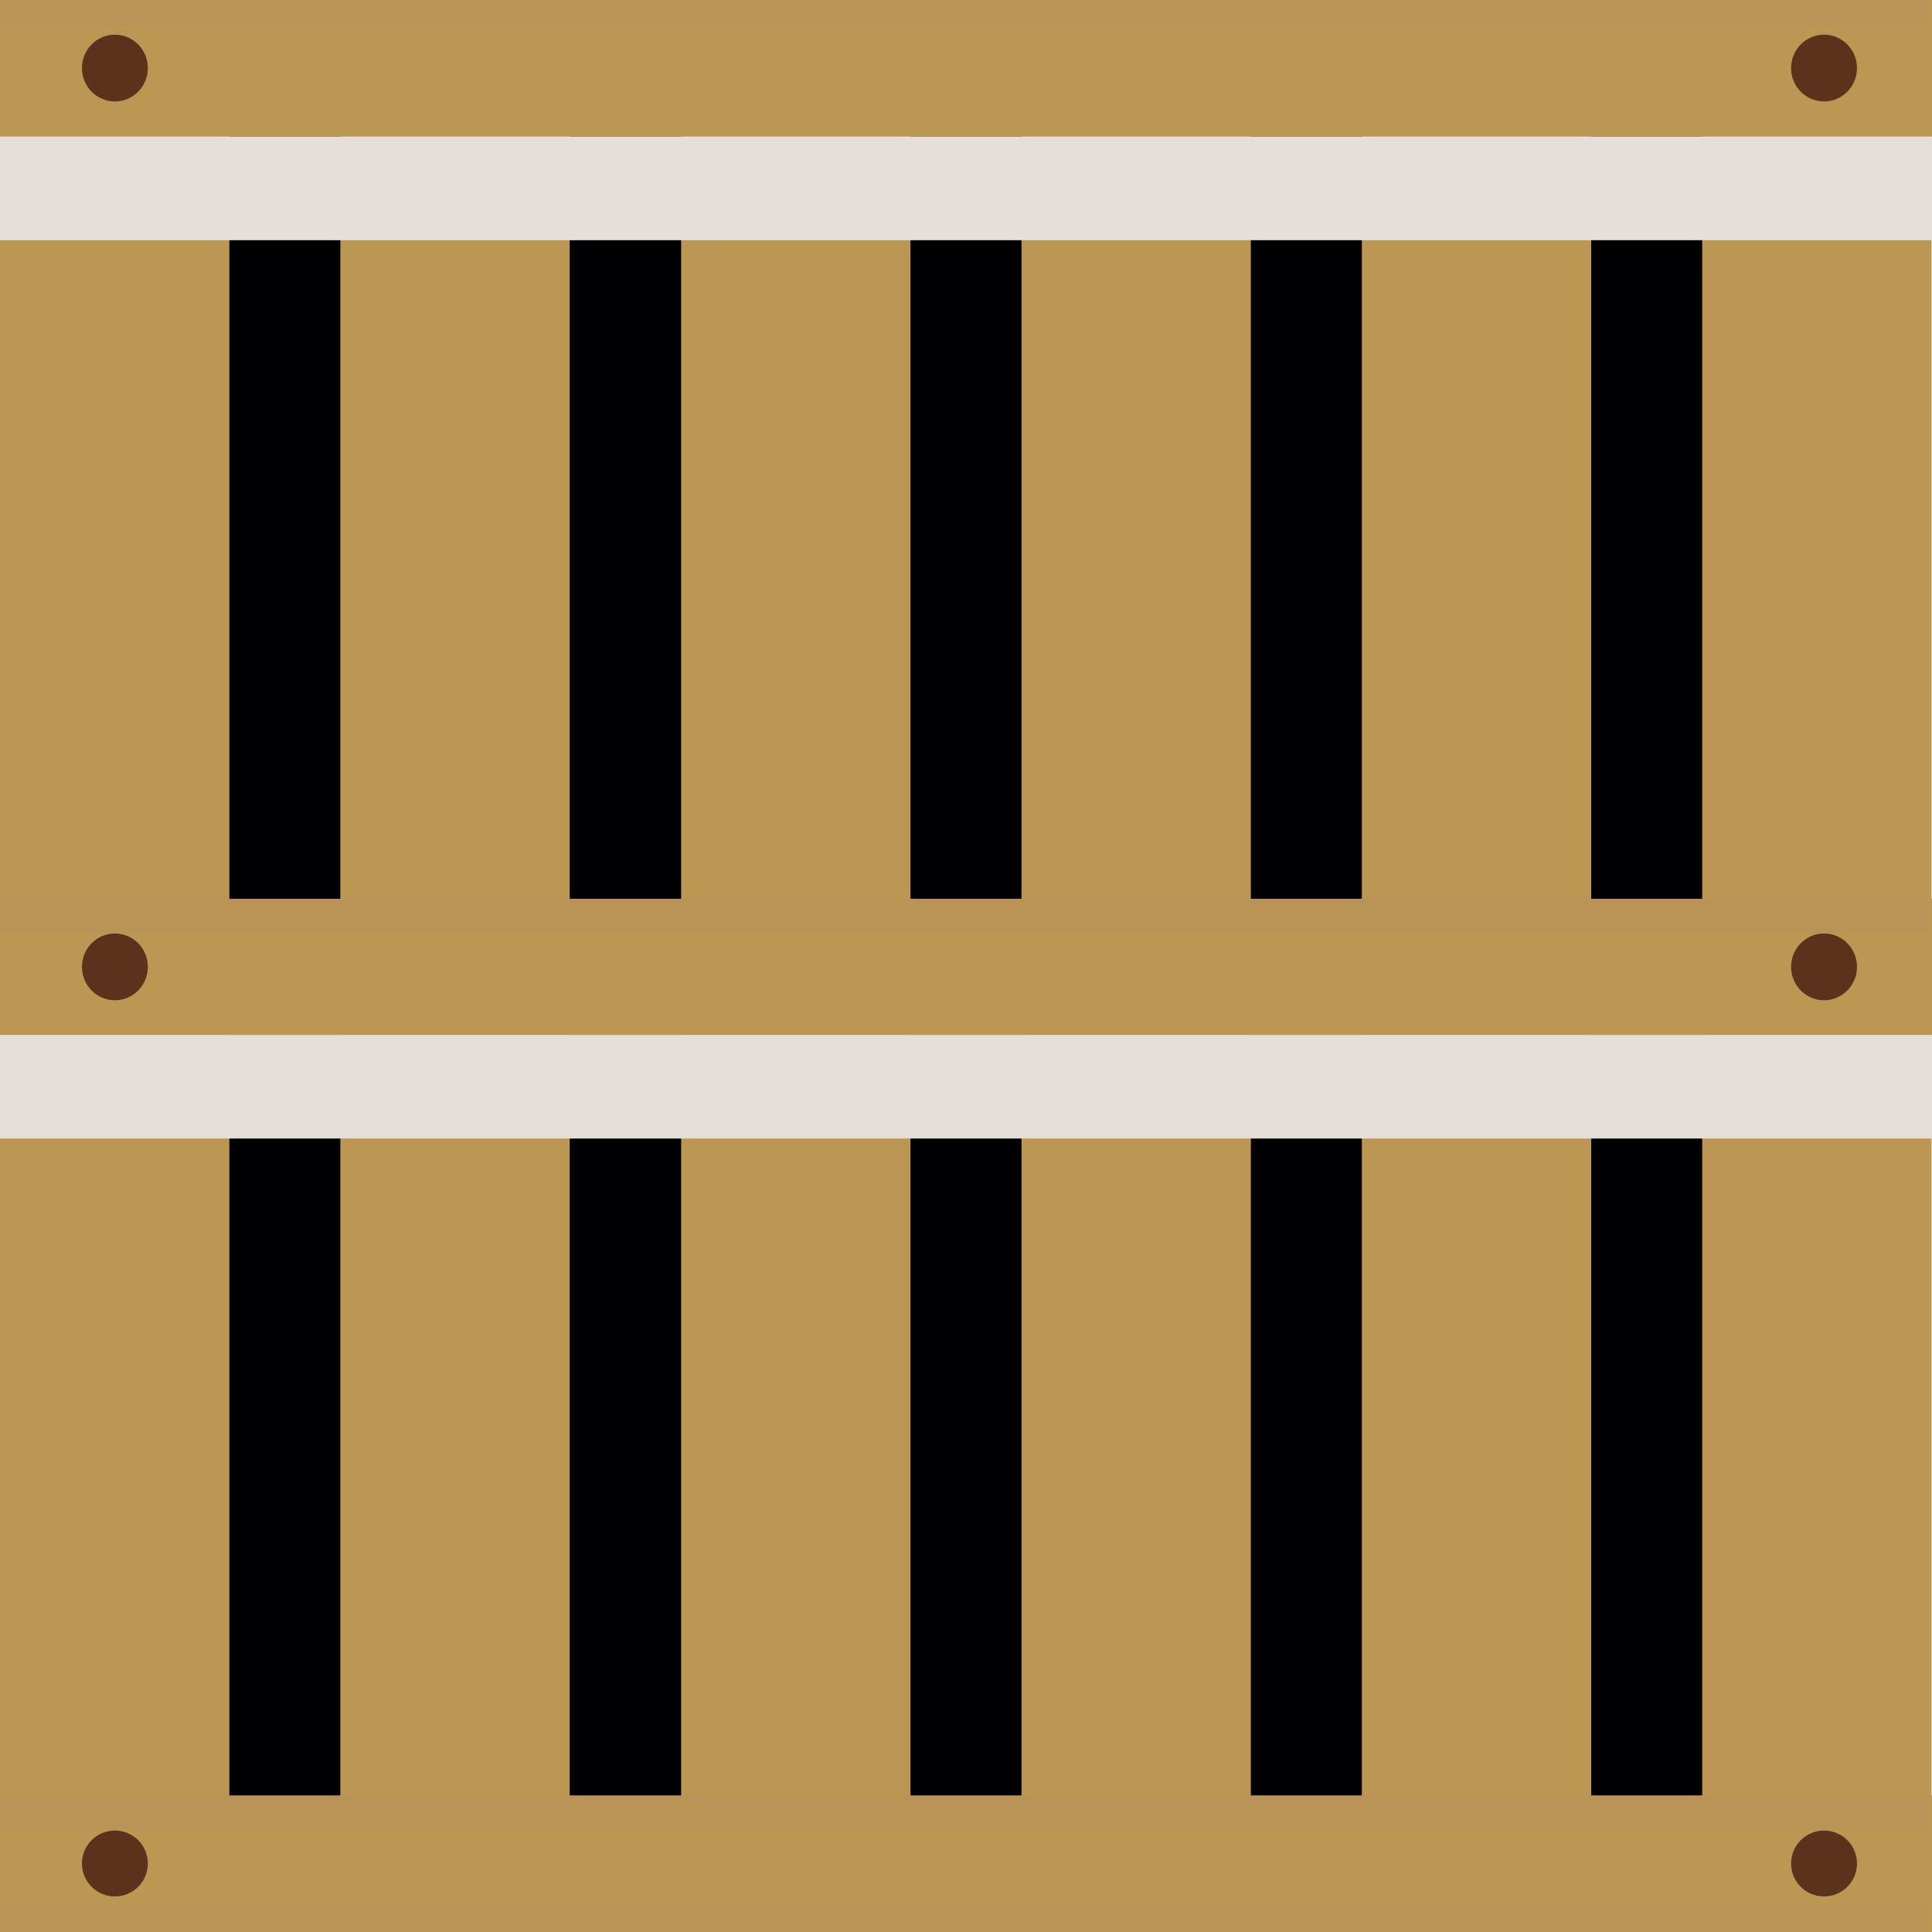 <svg xmlns="http://www.w3.org/2000/svg" viewBox="0 0 44.56 44.56"><title>Depositphotos_79018434_05</title><g data-name="Layer 2"><g data-name="Layer 5" style="isolation:isolate"><path fill="#000003" d="M2.65 1.57h39.26v41.41H2.65z"/><path fill="#bc9653" d="M39.26 0h5.29v44.55h-5.29z"/><path fill="#bc9653" d="M31.41 0h5.29v44.55h-5.29z"/><path fill="#bc9653" d="M23.56 0h5.29v44.55h-5.29z"/><path fill="#bc9653" d="M15.71 0H21v44.55h-5.29z"/><path fill="#bc9653" d="M7.85 0h5.29v44.55H7.85z"/><path fill="#bc9653" d="M0 0h5.29v44.55H0z"/><path fill="#bc9653" d="M0 0h44.56v3.15H0z"/><path style="mix-blend-mode:multiply" fill="#e5dfda" d="M0 3.15h44.56v2.39H0z"/><path fill="#bc9653" d="M0 20.73h44.56v3.15H0z"/><path style="mix-blend-mode:multiply" fill="#e5dfda" d="M0 23.87h44.56v2.39H0z"/><path fill="#bc9653" d="M0 41.41h44.56v3.15H0z"/><path style="mix-blend-mode:screen" fill="#b59064" opacity=".22" d="M0 0h44.47v.61H0z"/><path style="mix-blend-mode:screen" fill="#b59064" opacity=".22" d="M0 20.73h44.47v.8H0z"/><path style="mix-blend-mode:screen" fill="#b59064" opacity=".22" d="M0 41.41h44.47v.8H0z"/><path style="mix-blend-mode:multiply" fill="#b59064" opacity=".22" d="M0 43.94h44.47v.61H0z"/><ellipse cx="42.07" cy="1.57" rx=".76" ry=".77" fill="#5b331d"/><ellipse cx="2.65" cy="1.57" rx=".76" ry=".77" fill="#5b331d"/><ellipse cx="42.07" cy="22.3" rx=".76" ry=".77" fill="#5b331d"/><ellipse cx="2.65" cy="22.3" rx=".76" ry=".77" fill="#5b331d"/><circle cx="42.07" cy="42.98" r=".76" fill="#5b331d"/><ellipse cx="2.65" cy="42.98" rx=".76" ry=".76" fill="#5b331d"/></g></g></svg>
